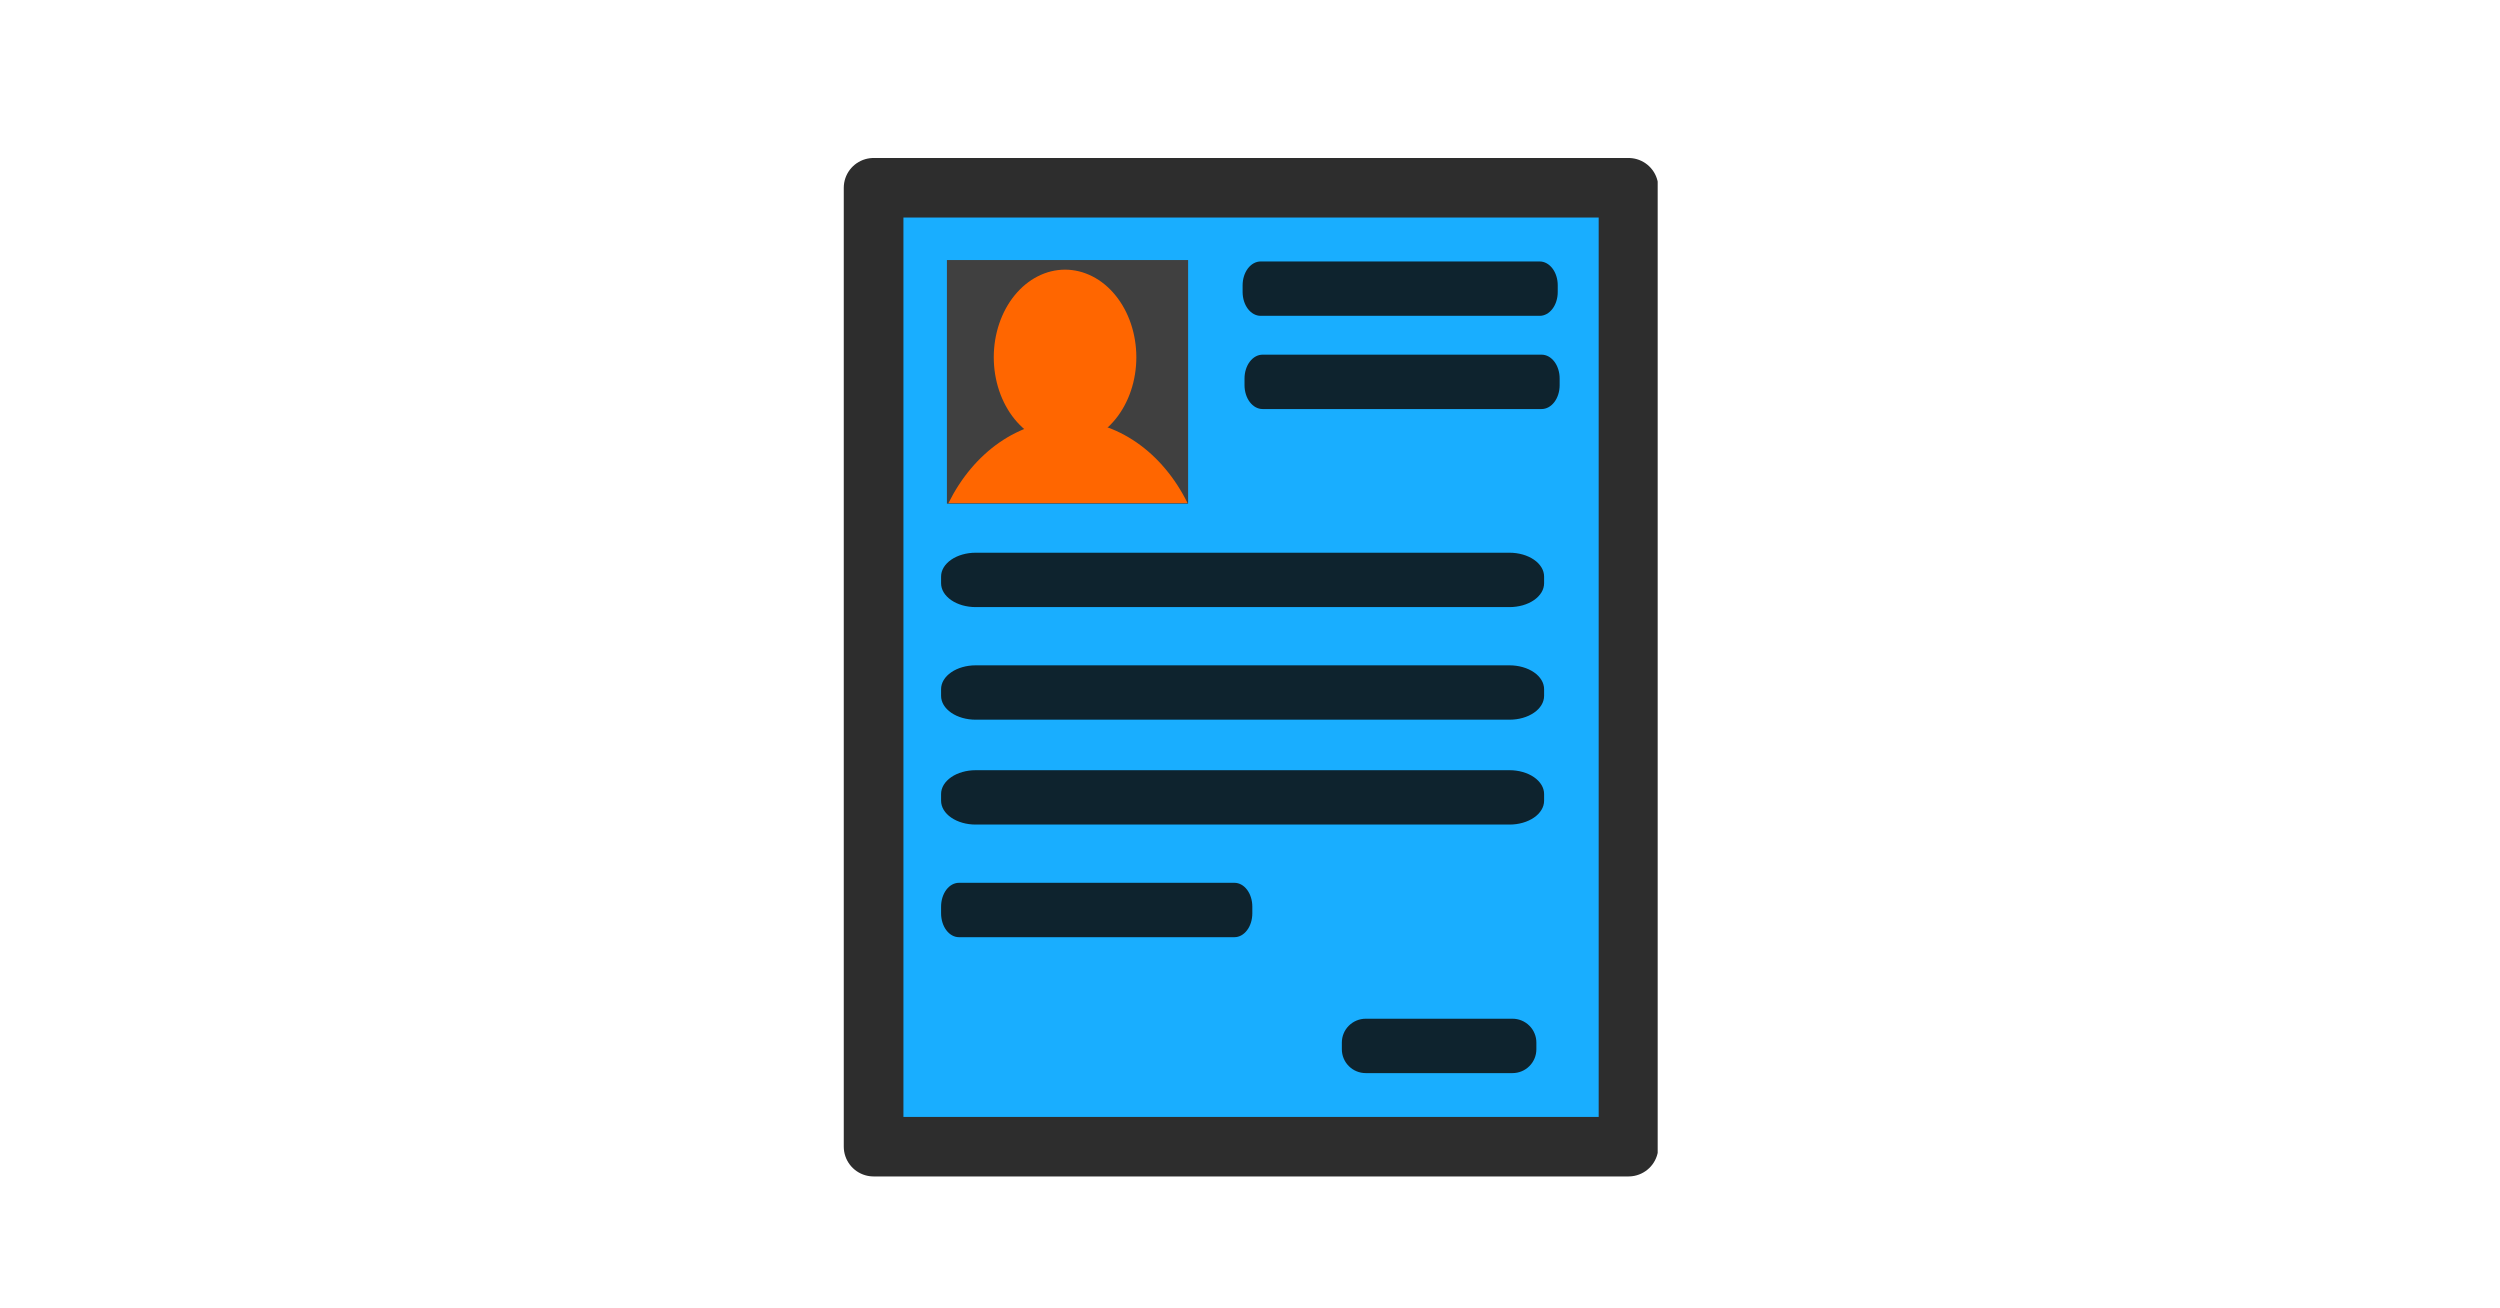 <svg xmlns="http://www.w3.org/2000/svg" xmlns:xlink="http://www.w3.org/1999/xlink" width="1200" zoomAndPan="magnify" viewBox="0 0 900 471" height="628" preserveAspectRatio="xMidYMid meet" version="1.0"><defs><clipPath id="id1"><path d="M 303.516 56.852 L 596.766 56.852 L 596.766 423.602 L 303.516 423.602 Z M 303.516 56.852 " clip-rule="nonzero"/></clipPath></defs><path fill="rgb(9.799%, 68.239%, 100%)" d="M 314.289 67.566 L 585.992 67.566 L 585.992 412.883 L 314.289 412.883 Z M 314.289 67.566 " fill-opacity="1" fill-rule="nonzero"/><g clip-path="url(#id1)"><path stroke-linecap="round" transform="matrix(0.859, 0, 0, 0.857, -524.638, 138.458)" fill="none" stroke-linejoin="round" d="M 976.872 -82.697 L 1293.251 -82.697 L 1293.251 320.124 L 976.872 320.124 Z M 976.872 -82.697 " stroke="rgb(17.65%, 17.65%, 17.65%)" stroke-width="25" stroke-opacity="1" stroke-miterlimit="4"/></g><path fill="rgb(25.099%, 25.099%, 25.099%)" d="M 340.887 93.617 L 427.719 93.617 L 427.719 181.316 L 340.887 181.316 Z M 340.887 93.617 " fill-opacity="1" fill-rule="nonzero"/><path fill="rgb(100%, 39.999%, 0%)" d="M 384.473 151.309 C 382.32 151.312 380.176 151.488 378.039 151.828 C 375.902 152.172 373.793 152.676 371.711 153.352 C 369.629 154.023 367.59 154.859 365.594 155.855 C 363.598 156.848 361.66 157.996 359.785 159.297 C 357.91 160.594 356.109 162.035 354.383 163.621 C 352.656 165.203 351.02 166.914 349.473 168.758 C 347.926 170.598 346.48 172.551 345.137 174.621 C 343.793 176.688 342.562 178.855 341.441 181.117 L 427.527 181.117 C 426.41 178.852 425.176 176.688 423.832 174.617 C 422.488 172.547 421.043 170.594 419.492 168.754 C 417.945 166.91 416.309 165.199 414.582 163.613 C 412.855 162.031 411.051 160.59 409.176 159.289 C 407.297 157.992 405.363 156.844 403.363 155.848 C 401.367 154.855 399.328 154.02 397.242 153.348 C 395.16 152.672 393.051 152.168 390.914 151.824 C 388.777 151.484 386.629 151.312 384.477 151.309 Z M 384.473 151.309 " fill-opacity="1" fill-rule="nonzero"/><path fill="rgb(100%, 39.999%, 0%)" d="M 409.082 128.609 C 409.082 129.645 409.039 130.676 408.957 131.703 C 408.875 132.73 408.75 133.75 408.586 134.762 C 408.422 135.777 408.219 136.777 407.977 137.766 C 407.73 138.754 407.449 139.727 407.129 140.68 C 406.805 141.633 406.445 142.566 406.051 143.477 C 405.652 144.387 405.223 145.273 404.754 146.133 C 404.289 146.988 403.789 147.82 403.254 148.617 C 402.723 149.414 402.16 150.18 401.562 150.91 C 400.969 151.641 400.348 152.332 399.699 152.988 C 399.047 153.645 398.375 154.258 397.676 154.832 C 396.977 155.406 396.258 155.938 395.516 156.422 C 394.773 156.91 394.016 157.352 393.238 157.746 C 392.461 158.141 391.672 158.488 390.867 158.789 C 390.062 159.09 389.25 159.34 388.426 159.543 C 387.602 159.742 386.77 159.895 385.934 159.996 C 385.098 160.098 384.258 160.148 383.418 160.148 C 382.578 160.148 381.738 160.098 380.902 159.996 C 380.066 159.895 379.234 159.742 378.41 159.543 C 377.586 159.34 376.773 159.09 375.969 158.789 C 375.164 158.488 374.375 158.141 373.598 157.746 C 372.82 157.352 372.062 156.91 371.32 156.422 C 370.578 155.938 369.859 155.406 369.16 154.832 C 368.461 154.258 367.785 153.645 367.137 152.988 C 366.488 152.332 365.867 151.641 365.27 150.91 C 364.676 150.18 364.113 149.414 363.578 148.617 C 363.047 147.82 362.547 146.988 362.078 146.133 C 361.613 145.273 361.18 144.387 360.785 143.477 C 360.387 142.566 360.031 141.633 359.707 140.68 C 359.387 139.727 359.105 138.754 358.859 137.766 C 358.617 136.777 358.41 135.777 358.246 134.762 C 358.082 133.75 357.961 132.73 357.879 131.703 C 357.797 130.676 357.754 129.645 357.754 128.609 C 357.754 127.578 357.797 126.547 357.879 125.52 C 357.961 124.492 358.082 123.473 358.246 122.457 C 358.41 121.445 358.617 120.445 358.859 119.457 C 359.105 118.469 359.387 117.496 359.707 116.543 C 360.031 115.59 360.391 114.656 360.785 113.746 C 361.18 112.836 361.613 111.949 362.078 111.09 C 362.547 110.23 363.047 109.402 363.578 108.605 C 364.113 107.805 364.676 107.043 365.27 106.312 C 365.867 105.582 366.488 104.887 367.137 104.234 C 367.785 103.578 368.461 102.965 369.16 102.391 C 369.859 101.816 370.578 101.285 371.32 100.797 C 372.062 100.312 372.82 99.871 373.598 99.477 C 374.375 99.082 375.164 98.734 375.969 98.434 C 376.773 98.133 377.586 97.883 378.41 97.68 C 379.234 97.48 380.066 97.328 380.902 97.227 C 381.738 97.125 382.578 97.074 383.418 97.074 C 384.258 97.074 385.098 97.125 385.934 97.227 C 386.77 97.328 387.602 97.48 388.426 97.68 C 389.25 97.883 390.062 98.133 390.867 98.434 C 391.672 98.734 392.461 99.082 393.238 99.477 C 394.016 99.871 394.773 100.312 395.516 100.797 C 396.258 101.285 396.977 101.816 397.676 102.391 C 398.375 102.965 399.047 103.578 399.699 104.234 C 400.348 104.887 400.969 105.582 401.562 106.312 C 402.16 107.043 402.723 107.805 403.254 108.605 C 403.789 109.402 404.289 110.23 404.754 111.09 C 405.223 111.949 405.652 112.836 406.051 113.746 C 406.445 114.656 406.805 115.59 407.129 116.543 C 407.449 117.496 407.73 118.469 407.977 119.457 C 408.219 120.445 408.422 121.445 408.586 122.457 C 408.75 123.473 408.875 124.492 408.957 125.52 C 409.039 126.547 409.082 127.578 409.082 128.609 Z M 409.082 128.609 " fill-opacity="1" fill-rule="nonzero"/><path fill="rgb(5.489%, 13.73%, 18.039%)" d="M 453.84 94.129 L 554.285 94.129 C 554.711 94.129 555.133 94.184 555.555 94.293 C 555.973 94.402 556.379 94.566 556.773 94.781 C 557.168 94.996 557.543 95.262 557.898 95.574 C 558.25 95.887 558.578 96.242 558.883 96.641 C 559.184 97.035 559.453 97.469 559.691 97.938 C 559.926 98.406 560.129 98.898 560.289 99.418 C 560.453 99.941 560.578 100.477 560.66 101.027 C 560.746 101.578 560.785 102.137 560.785 102.699 L 560.785 105.129 C 560.785 105.691 560.746 106.25 560.66 106.801 C 560.578 107.352 560.453 107.887 560.289 108.41 C 560.129 108.93 559.926 109.422 559.691 109.891 C 559.453 110.359 559.184 110.793 558.883 111.191 C 558.578 111.586 558.25 111.941 557.898 112.254 C 557.543 112.57 557.168 112.832 556.773 113.047 C 556.379 113.262 555.973 113.426 555.555 113.535 C 555.133 113.645 554.711 113.699 554.285 113.699 L 453.84 113.699 C 453.414 113.699 452.992 113.645 452.574 113.535 C 452.152 113.426 451.746 113.262 451.352 113.047 C 450.957 112.832 450.582 112.57 450.23 112.254 C 449.875 111.941 449.547 111.586 449.242 111.191 C 448.941 110.793 448.672 110.359 448.434 109.891 C 448.199 109.422 447.996 108.93 447.836 108.41 C 447.672 107.887 447.547 107.352 447.465 106.801 C 447.383 106.25 447.34 105.691 447.34 105.129 L 447.34 102.699 C 447.34 102.137 447.383 101.578 447.465 101.027 C 447.547 100.477 447.672 99.941 447.836 99.418 C 447.996 98.898 448.199 98.406 448.434 97.938 C 448.672 97.469 448.941 97.035 449.242 96.641 C 449.547 96.242 449.875 95.887 450.23 95.574 C 450.582 95.262 450.957 94.996 451.352 94.781 C 451.746 94.566 452.152 94.402 452.574 94.293 C 452.992 94.184 453.414 94.129 453.84 94.129 Z M 453.84 94.129 " fill-opacity="1" fill-rule="nonzero"/><path fill="rgb(5.489%, 13.73%, 18.039%)" d="M 454.527 127.68 L 554.973 127.68 C 555.398 127.68 555.82 127.734 556.238 127.844 C 556.66 127.953 557.066 128.117 557.461 128.332 C 557.855 128.547 558.23 128.812 558.582 129.125 C 558.938 129.438 559.266 129.793 559.57 130.191 C 559.871 130.59 560.141 131.023 560.379 131.492 C 560.613 131.957 560.812 132.453 560.977 132.973 C 561.141 133.492 561.266 134.027 561.348 134.582 C 561.43 135.133 561.473 135.691 561.473 136.254 L 561.473 138.68 C 561.473 139.242 561.43 139.801 561.348 140.352 C 561.266 140.906 561.141 141.441 560.977 141.961 C 560.812 142.48 560.613 142.977 560.379 143.441 C 560.141 143.91 559.871 144.344 559.57 144.742 C 559.266 145.141 558.938 145.496 558.582 145.809 C 558.23 146.121 557.855 146.387 557.461 146.602 C 557.066 146.816 556.66 146.98 556.238 147.09 C 555.82 147.199 555.398 147.254 554.973 147.254 L 454.527 147.254 C 454.102 147.254 453.68 147.199 453.258 147.09 C 452.84 146.98 452.434 146.816 452.039 146.602 C 451.645 146.387 451.27 146.121 450.914 145.809 C 450.562 145.496 450.234 145.141 449.93 144.742 C 449.629 144.344 449.359 143.91 449.121 143.441 C 448.887 142.977 448.684 142.48 448.523 141.961 C 448.359 141.441 448.234 140.906 448.152 140.352 C 448.066 139.801 448.027 139.242 448.027 138.68 L 448.027 136.254 C 448.027 135.691 448.066 135.133 448.152 134.582 C 448.234 134.027 448.359 133.492 448.523 132.973 C 448.684 132.453 448.887 131.957 449.121 131.492 C 449.359 131.023 449.629 130.59 449.93 130.191 C 450.234 129.793 450.562 129.438 450.914 129.125 C 451.27 128.812 451.645 128.547 452.039 128.332 C 452.434 128.117 452.84 127.953 453.258 127.844 C 453.68 127.734 454.102 127.68 454.527 127.68 Z M 454.527 127.68 " fill-opacity="1" fill-rule="nonzero"/><path fill="rgb(5.489%, 13.73%, 18.039%)" d="M 351.23 198.98 L 543.434 198.98 C 544.25 198.98 545.059 199.035 545.859 199.145 C 546.66 199.254 547.438 199.418 548.195 199.633 C 548.949 199.848 549.664 200.113 550.344 200.426 C 551.023 200.738 551.652 201.094 552.23 201.492 C 552.809 201.891 553.324 202.32 553.777 202.789 C 554.23 203.258 554.613 203.754 554.926 204.273 C 555.238 204.793 555.477 205.328 555.633 205.879 C 555.793 206.434 555.875 206.988 555.875 207.555 L 555.875 209.98 C 555.875 210.543 555.793 211.102 555.633 211.652 C 555.477 212.203 555.238 212.742 554.926 213.262 C 554.613 213.781 554.23 214.273 553.777 214.742 C 553.324 215.211 552.809 215.645 552.23 216.043 C 551.652 216.441 551.023 216.797 550.344 217.109 C 549.664 217.422 548.949 217.684 548.195 217.902 C 547.438 218.117 546.66 218.277 545.859 218.387 C 545.059 218.5 544.25 218.555 543.434 218.555 L 351.23 218.555 C 350.414 218.555 349.602 218.5 348.801 218.387 C 348 218.277 347.223 218.117 346.469 217.902 C 345.715 217.684 344.996 217.422 344.316 217.109 C 343.637 216.797 343.012 216.441 342.434 216.043 C 341.855 215.645 341.34 215.211 340.887 214.742 C 340.43 214.273 340.047 213.781 339.734 213.262 C 339.422 212.742 339.188 212.203 339.027 211.652 C 338.867 211.102 338.789 210.543 338.789 209.98 L 338.789 207.555 C 338.789 206.988 338.867 206.434 339.027 205.879 C 339.188 205.328 339.422 204.793 339.734 204.273 C 340.047 203.754 340.43 203.258 340.887 202.789 C 341.34 202.32 341.855 201.891 342.434 201.492 C 343.012 201.094 343.637 200.738 344.316 200.426 C 344.996 200.113 345.715 199.848 346.469 199.633 C 347.223 199.418 348 199.254 348.801 199.145 C 349.602 199.035 350.414 198.98 351.23 198.98 Z M 351.23 198.98 " fill-opacity="1" fill-rule="nonzero"/><path fill="rgb(5.489%, 13.73%, 18.039%)" d="M 351.23 239.52 L 543.434 239.52 C 544.25 239.52 545.059 239.574 545.859 239.684 C 546.66 239.793 547.438 239.957 548.195 240.172 C 548.949 240.387 549.664 240.652 550.344 240.965 C 551.023 241.277 551.652 241.633 552.23 242.031 C 552.809 242.426 553.324 242.859 553.777 243.328 C 554.23 243.797 554.613 244.289 554.926 244.812 C 555.238 245.332 555.477 245.867 555.633 246.418 C 555.793 246.973 555.875 247.527 555.875 248.09 L 555.875 250.52 C 555.875 251.082 555.793 251.641 555.633 252.191 C 555.477 252.742 555.238 253.281 554.926 253.801 C 554.613 254.32 554.23 254.812 553.777 255.281 C 553.324 255.75 552.809 256.184 552.23 256.582 C 551.652 256.977 551.023 257.332 550.344 257.648 C 549.664 257.961 548.949 258.223 548.195 258.438 C 547.438 258.652 546.66 258.816 545.859 258.926 C 545.059 259.035 544.25 259.09 543.434 259.09 L 351.23 259.09 C 350.414 259.09 349.602 259.035 348.801 258.926 C 348 258.816 347.223 258.652 346.469 258.438 C 345.715 258.223 344.996 257.961 344.316 257.648 C 343.637 257.332 343.012 256.977 342.434 256.582 C 341.855 256.184 341.34 255.75 340.887 255.281 C 340.43 254.812 340.047 254.32 339.734 253.801 C 339.422 253.281 339.188 252.742 339.027 252.191 C 338.867 251.641 338.789 251.082 338.789 250.52 L 338.789 248.09 C 338.789 247.527 338.867 246.973 339.027 246.418 C 339.188 245.867 339.422 245.332 339.734 244.812 C 340.047 244.289 340.43 243.797 340.887 243.328 C 341.34 242.859 341.855 242.426 342.434 242.031 C 343.012 241.633 343.637 241.277 344.316 240.965 C 344.996 240.652 345.715 240.387 346.469 240.172 C 347.223 239.957 348 239.793 348.801 239.684 C 349.602 239.574 350.414 239.52 351.23 239.52 Z M 351.23 239.52 " fill-opacity="1" fill-rule="nonzero"/><path fill="rgb(5.489%, 13.73%, 18.039%)" d="M 351.23 277.273 L 543.434 277.273 C 544.25 277.273 545.059 277.328 545.859 277.438 C 546.66 277.547 547.438 277.707 548.195 277.926 C 548.949 278.141 549.664 278.402 550.344 278.715 C 551.023 279.027 551.652 279.383 552.23 279.781 C 552.809 280.18 553.324 280.613 553.777 281.082 C 554.23 281.551 554.613 282.043 554.926 282.562 C 555.238 283.082 555.477 283.621 555.633 284.172 C 555.793 284.723 555.875 285.281 555.875 285.844 L 555.875 288.273 C 555.875 288.836 555.793 289.391 555.633 289.945 C 555.477 290.496 555.238 291.031 554.926 291.551 C 554.613 292.074 554.23 292.566 553.777 293.035 C 553.324 293.504 552.809 293.938 552.23 294.332 C 551.652 294.73 551.023 295.086 550.344 295.398 C 549.664 295.711 548.949 295.977 548.195 296.191 C 547.438 296.406 546.66 296.57 545.859 296.68 C 545.059 296.789 544.25 296.844 543.434 296.844 L 351.23 296.844 C 350.414 296.844 349.602 296.789 348.801 296.68 C 348 296.57 347.223 296.406 346.469 296.191 C 345.715 295.977 344.996 295.711 344.316 295.398 C 343.637 295.086 343.012 294.73 342.434 294.332 C 341.855 293.938 341.34 293.504 340.887 293.035 C 340.43 292.566 340.047 292.074 339.734 291.551 C 339.422 291.031 339.188 290.496 339.027 289.945 C 338.867 289.391 338.789 288.836 338.789 288.273 L 338.789 285.844 C 338.789 285.281 338.867 284.723 339.027 284.172 C 339.188 283.621 339.422 283.082 339.734 282.562 C 340.047 282.043 340.43 281.551 340.887 281.082 C 341.34 280.613 341.855 280.18 342.434 279.781 C 343.012 279.383 343.637 279.027 344.316 278.715 C 344.996 278.402 345.715 278.141 346.469 277.926 C 347.223 277.707 348 277.547 348.801 277.438 C 349.602 277.328 350.414 277.273 351.23 277.273 Z M 351.23 277.273 " fill-opacity="1" fill-rule="nonzero"/><path fill="rgb(5.489%, 13.73%, 18.039%)" d="M 345.211 317.812 L 444.414 317.812 C 444.836 317.812 445.254 317.867 445.668 317.977 C 446.078 318.086 446.48 318.25 446.871 318.465 C 447.262 318.68 447.629 318.941 447.98 319.254 C 448.332 319.57 448.656 319.922 448.953 320.32 C 449.254 320.719 449.52 321.152 449.754 321.621 C 449.988 322.09 450.184 322.582 450.348 323.102 C 450.508 323.621 450.629 324.16 450.711 324.711 C 450.793 325.262 450.836 325.82 450.836 326.383 L 450.836 328.812 C 450.836 329.375 450.793 329.93 450.711 330.484 C 450.629 331.035 450.508 331.57 450.348 332.09 C 450.184 332.613 449.988 333.105 449.754 333.574 C 449.52 334.043 449.254 334.477 448.953 334.871 C 448.656 335.27 448.332 335.625 447.98 335.938 C 447.629 336.25 447.262 336.516 446.871 336.73 C 446.48 336.945 446.078 337.109 445.668 337.219 C 445.254 337.328 444.836 337.383 444.414 337.383 L 345.211 337.383 C 344.789 337.383 344.371 337.328 343.957 337.219 C 343.543 337.109 343.141 336.945 342.754 336.73 C 342.363 336.516 341.992 336.25 341.641 335.938 C 341.293 335.625 340.969 335.27 340.668 334.871 C 340.371 334.477 340.105 334.043 339.871 333.574 C 339.637 333.105 339.438 332.613 339.277 332.09 C 339.117 331.57 338.996 331.035 338.914 330.484 C 338.828 329.93 338.789 329.375 338.789 328.812 L 338.789 326.383 C 338.789 325.82 338.828 325.262 338.914 324.711 C 338.996 324.16 339.117 323.621 339.277 323.102 C 339.438 322.582 339.637 322.09 339.871 321.621 C 340.105 321.152 340.371 320.719 340.668 320.32 C 340.969 319.922 341.293 319.57 341.641 319.254 C 341.992 318.941 342.363 318.68 342.754 318.465 C 343.141 318.25 343.543 318.086 343.957 317.977 C 344.371 317.867 344.789 317.812 345.211 317.812 Z M 345.211 317.812 " fill-opacity="1" fill-rule="nonzero"/><path fill="rgb(5.489%, 13.73%, 18.039%)" d="M 491.652 366.742 L 544.504 366.742 C 545.07 366.742 545.629 366.797 546.18 366.906 C 546.734 367.016 547.27 367.18 547.793 367.395 C 548.312 367.609 548.809 367.875 549.277 368.188 C 549.746 368.5 550.18 368.855 550.578 369.254 C 550.977 369.652 551.332 370.086 551.645 370.551 C 551.957 371.02 552.223 371.516 552.438 372.035 C 552.656 372.555 552.816 373.09 552.93 373.645 C 553.039 374.195 553.094 374.754 553.094 375.316 L 553.094 377.742 C 553.094 378.305 553.039 378.863 552.93 379.414 C 552.816 379.969 552.656 380.504 552.438 381.023 C 552.223 381.543 551.957 382.039 551.645 382.504 C 551.332 382.973 550.977 383.406 550.578 383.805 C 550.18 384.203 549.746 384.559 549.277 384.871 C 548.809 385.184 548.312 385.449 547.793 385.664 C 547.27 385.879 546.734 386.039 546.18 386.152 C 545.629 386.262 545.07 386.316 544.504 386.316 L 491.652 386.316 C 491.09 386.316 490.531 386.262 489.977 386.152 C 489.426 386.039 488.887 385.879 488.367 385.664 C 487.848 385.449 487.352 385.184 486.883 384.871 C 486.414 384.559 485.98 384.203 485.582 383.805 C 485.184 383.406 484.824 382.973 484.512 382.504 C 484.199 382.039 483.934 381.543 483.719 381.023 C 483.504 380.504 483.34 379.969 483.23 379.414 C 483.121 378.863 483.066 378.305 483.066 377.742 L 483.066 375.316 C 483.066 374.754 483.121 374.195 483.23 373.645 C 483.34 373.09 483.504 372.555 483.719 372.035 C 483.934 371.516 484.199 371.02 484.512 370.551 C 484.824 370.086 485.184 369.652 485.582 369.254 C 485.98 368.855 486.414 368.5 486.883 368.188 C 487.352 367.875 487.848 367.609 488.367 367.395 C 488.887 367.18 489.426 367.016 489.977 366.906 C 490.531 366.797 491.09 366.742 491.652 366.742 Z M 491.652 366.742 " fill-opacity="1" fill-rule="nonzero"/></svg>